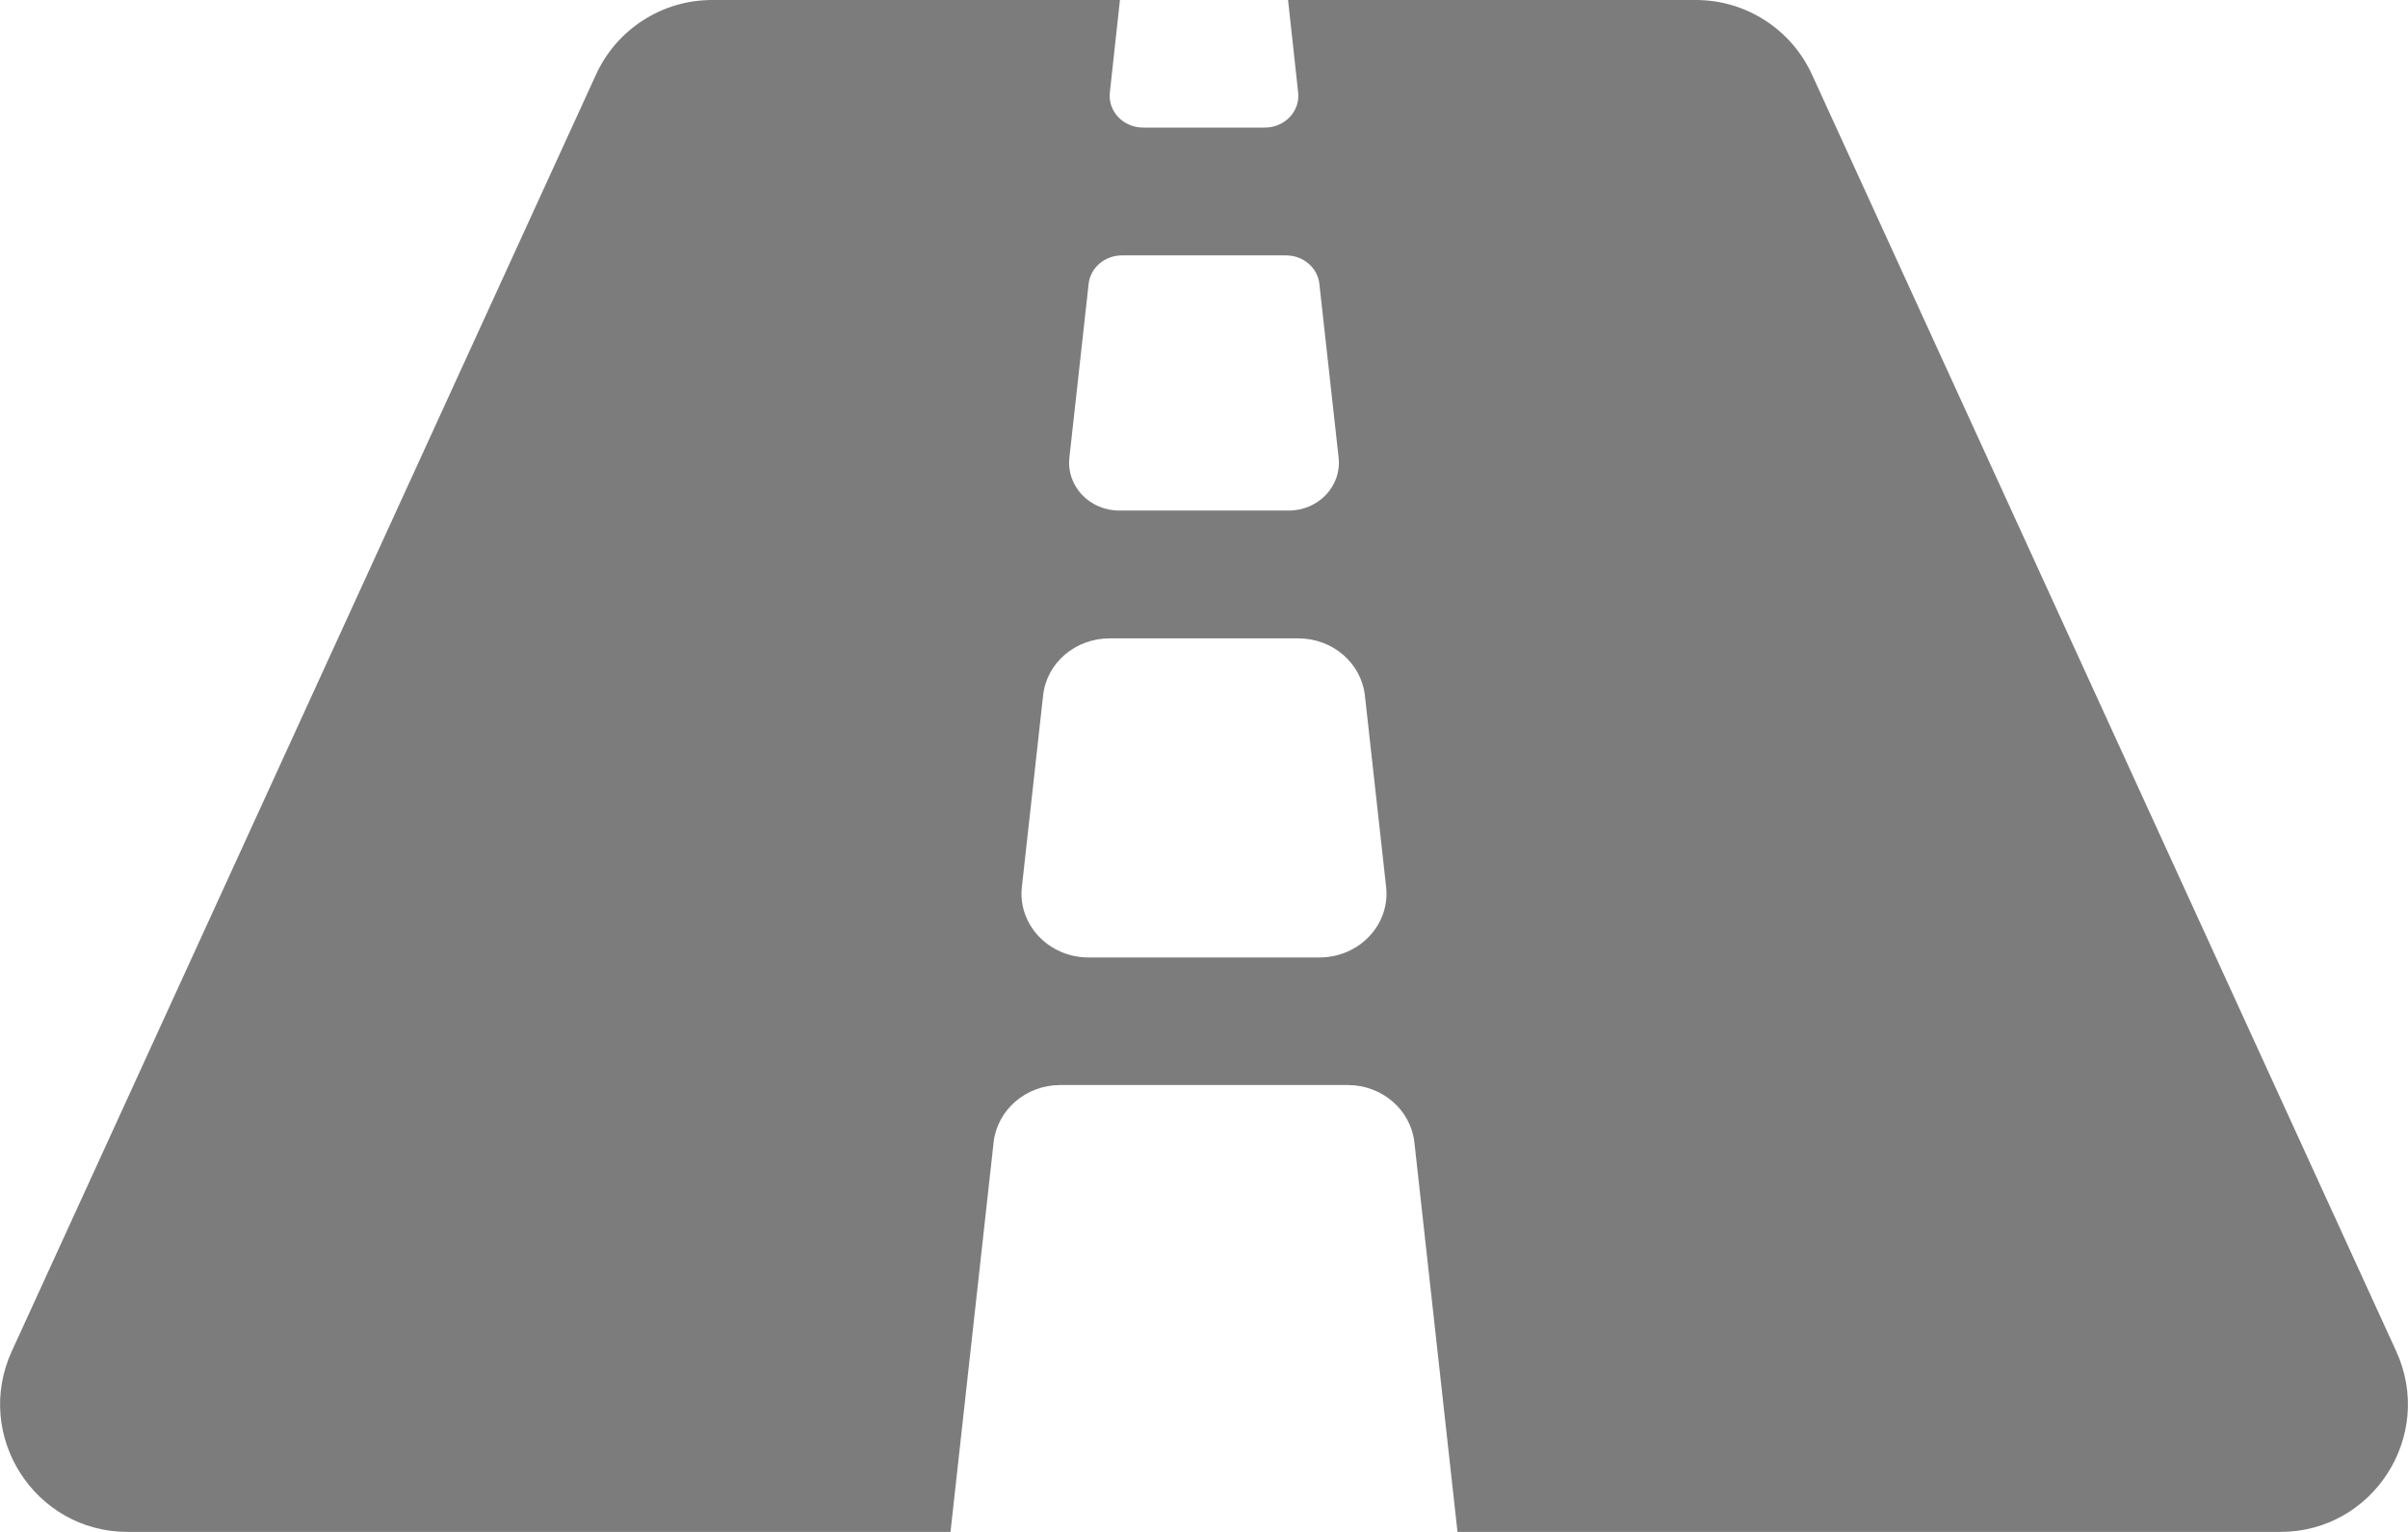 <?xml version="1.0" encoding="UTF-8"?>
<svg width="11px" height="7px" viewBox="0 0 11 7" version="1.1" xmlns="http://www.w3.org/2000/svg" xmlns:xlink="http://www.w3.org/1999/xlink">
    <!-- Generator: Sketch 55.2 (78181) - https://sketchapp.com -->
    <title>Street - Neutral</title>
    <desc>Created with Sketch.</desc>
    <g id="Icons" stroke="none" stroke-width="1" fill="none" fill-rule="evenodd">
        <g id="Street---Neutral" fill="#7C7C7C" fill-rule="nonzero">
            <path d="M10.946,6.174 L8.277,0.34 C8.182,0.133 7.975,0 7.747,0 L5.884,0 L5.93,0.422 C5.94,0.508 5.869,0.583 5.778,0.583 L5.222,0.583 C5.131,0.583 5.06,0.508 5.07,0.422 L5.116,0 L3.253,0 C3.025,0 2.818,0.133 2.723,0.34 L0.054,6.174 C-0.123,6.56 0.159,7 0.583,7 L4.342,7 L4.539,5.219 C4.556,5.071 4.687,4.958 4.843,4.958 L6.157,4.958 C6.313,4.958 6.444,5.071 6.461,5.219 L6.658,7 L10.417,7 C10.841,7 11.123,6.56 10.946,6.174 Z M4.973,1.297 C4.981,1.223 5.047,1.167 5.125,1.167 L5.875,1.167 C5.953,1.167 6.019,1.223 6.027,1.297 L6.115,2.092 C6.129,2.221 6.023,2.333 5.887,2.333 L5.113,2.333 C4.977,2.333 4.871,2.221 4.885,2.092 L4.973,1.297 L4.973,1.297 Z M6.028,4.375 L4.972,4.375 C4.791,4.375 4.649,4.225 4.668,4.053 L4.765,3.178 C4.781,3.029 4.912,2.917 5.069,2.917 L5.931,2.917 C6.087,2.917 6.218,3.029 6.235,3.178 L6.332,4.053 C6.351,4.225 6.209,4.375 6.028,4.375 L6.028,4.375 Z" id="Shape"></path>
        </g>
    </g>
</svg>